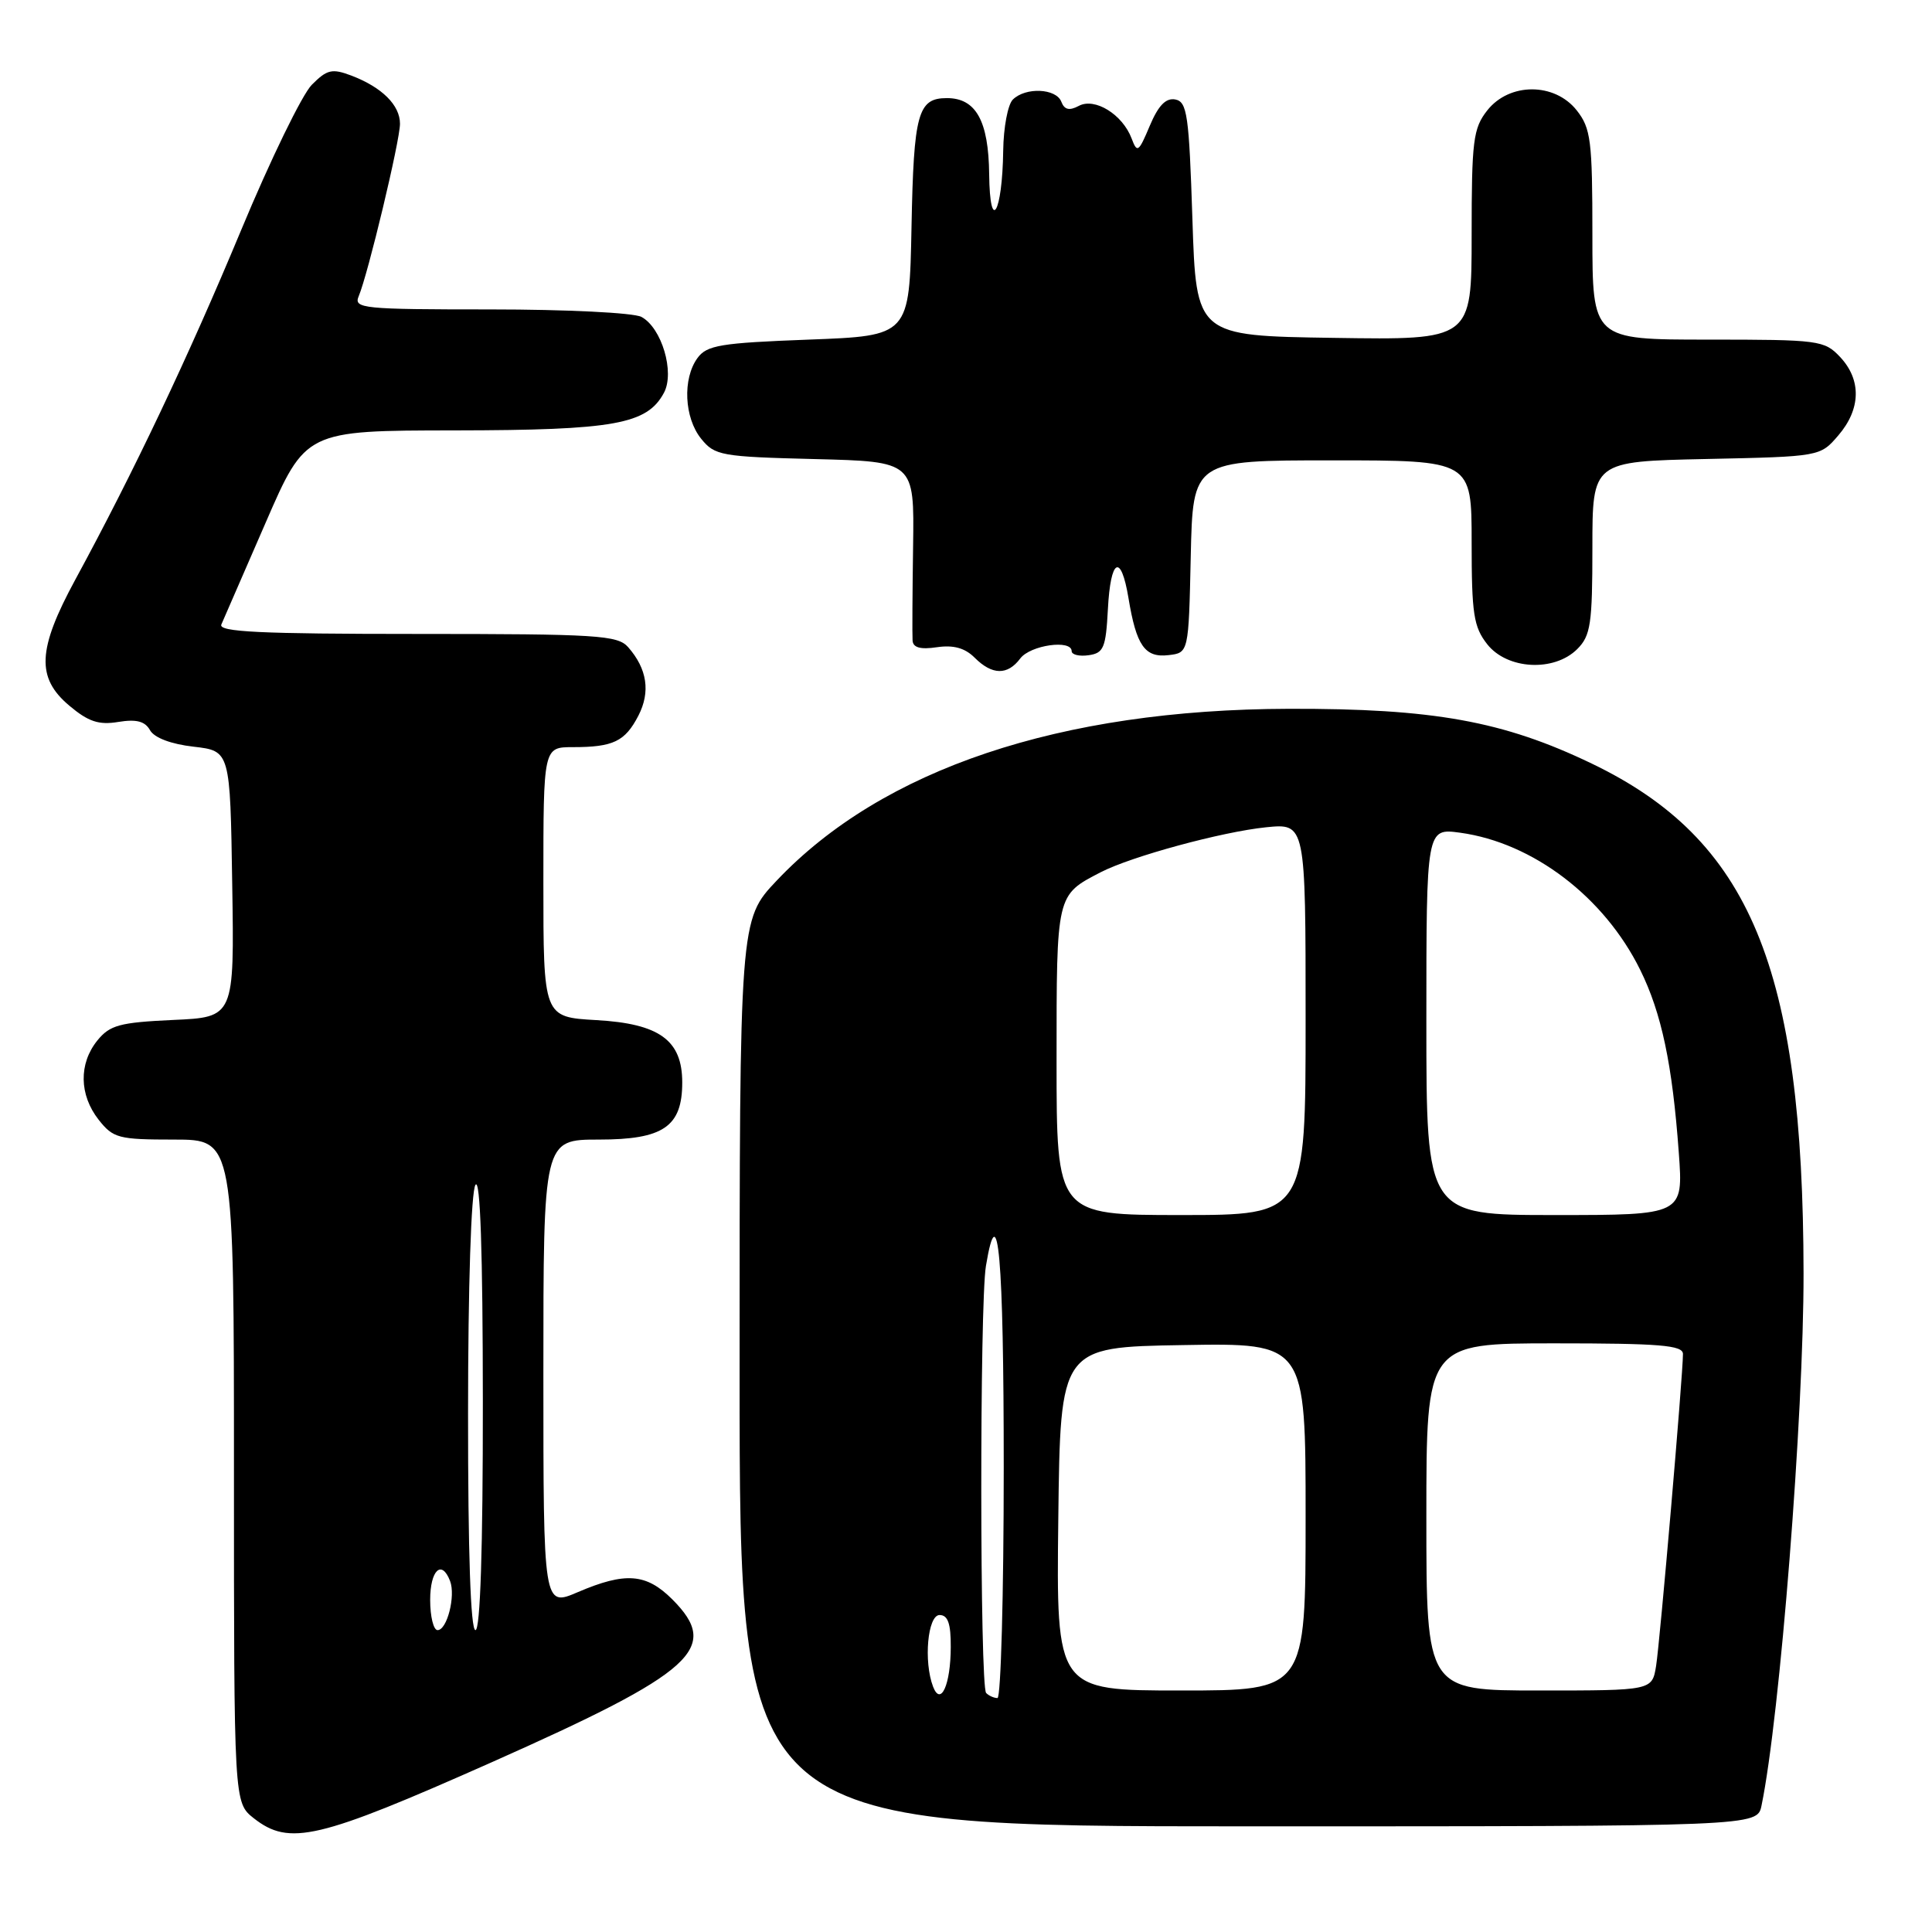 <?xml version="1.0" encoding="UTF-8" standalone="no"?>
<!DOCTYPE svg PUBLIC "-//W3C//DTD SVG 1.1//EN" "http://www.w3.org/Graphics/SVG/1.1/DTD/svg11.dtd" >
<svg xmlns="http://www.w3.org/2000/svg" xmlns:xlink="http://www.w3.org/1999/xlink" version="1.1" viewBox="0 0 256 256">
 <g >
 <path fill="currentColor"
d=" M 65.15 233.51 C 92.07 221.54 95.55 218.40 89.08 211.92 C 85.63 208.48 82.88 208.27 76.58 210.96 C 72.00 212.93 72.00 212.93 72.00 181.96 C 72.00 151.00 72.00 151.00 79.35 151.00 C 87.90 151.00 90.40 149.29 90.40 143.43 C 90.40 137.83 87.38 135.64 79.01 135.17 C 72.00 134.77 72.00 134.77 72.00 116.89 C 72.00 99.00 72.00 99.00 75.92 99.00 C 81.26 99.00 82.82 98.25 84.59 94.83 C 86.21 91.68 85.76 88.63 83.23 85.75 C 81.84 84.17 79.18 84.00 55.24 84.00 C 34.45 84.00 28.90 83.73 29.33 82.75 C 29.63 82.06 32.27 76.00 35.19 69.28 C 40.50 57.05 40.50 57.05 60.28 57.03 C 81.44 57.00 85.74 56.22 87.98 52.04 C 89.43 49.32 87.68 43.43 84.99 41.99 C 83.95 41.44 75.07 41.00 64.96 41.00 C 48.04 41.00 46.84 40.88 47.53 39.25 C 48.76 36.34 53.00 18.65 53.00 16.40 C 53.00 13.93 50.62 11.57 46.57 10.02 C 44.00 9.05 43.34 9.20 41.32 11.23 C 40.05 12.50 35.82 21.18 31.94 30.52 C 24.95 47.31 17.69 62.61 9.97 76.82 C 4.96 86.06 4.78 89.80 9.19 93.51 C 11.71 95.63 13.09 96.09 15.68 95.66 C 18.08 95.27 19.22 95.57 19.88 96.76 C 20.45 97.76 22.66 98.60 25.65 98.94 C 30.50 99.50 30.50 99.50 30.77 117.14 C 31.05 134.79 31.05 134.79 22.92 135.15 C 15.85 135.48 14.56 135.83 12.90 137.87 C 10.42 140.94 10.49 145.08 13.07 148.37 C 15.00 150.82 15.70 151.00 23.07 151.00 C 31.00 151.00 31.00 151.00 31.00 194.93 C 31.00 238.85 31.00 238.85 33.63 240.93 C 38.35 244.63 42.12 243.74 65.15 233.51 Z  M 233.41 239.25 C 235.85 227.49 239.01 187.48 238.98 168.67 C 238.93 128.17 231.89 111.25 210.90 101.17 C 199.18 95.54 189.93 93.87 170.76 93.92 C 140.44 94.00 116.91 101.90 102.91 116.69 C 98.00 121.88 98.00 121.88 98.00 181.94 C 98.00 242.00 98.00 242.00 165.42 242.00 C 232.84 242.00 232.84 242.00 233.41 239.25 Z  M 135.19 87.25 C 136.52 85.48 142.00 84.70 142.00 86.28 C 142.00 86.75 143.01 87.00 144.25 86.82 C 146.24 86.54 146.53 85.84 146.80 80.75 C 147.15 73.98 148.53 73.23 149.53 79.25 C 150.57 85.56 151.70 87.17 154.82 86.81 C 157.50 86.50 157.50 86.50 157.78 73.75 C 158.06 61.00 158.06 61.00 176.53 61.00 C 195.00 61.00 195.00 61.00 195.00 71.87 C 195.00 81.34 195.26 83.07 197.07 85.37 C 199.72 88.73 205.94 89.06 209.00 86.00 C 210.77 84.23 211.00 82.67 211.00 72.57 C 211.00 61.14 211.00 61.14 226.09 60.82 C 241.18 60.50 241.18 60.50 243.59 57.69 C 246.58 54.21 246.67 50.34 243.83 47.31 C 241.74 45.09 241.05 45.00 226.33 45.00 C 211.00 45.00 211.00 45.00 211.00 31.13 C 211.00 18.62 210.80 17.01 208.93 14.63 C 206.00 10.91 200.00 10.91 197.07 14.63 C 195.20 17.01 195.00 18.62 195.00 31.16 C 195.00 45.05 195.00 45.05 176.75 44.77 C 158.50 44.50 158.50 44.50 158.00 29.01 C 157.55 15.22 157.31 13.49 155.73 13.18 C 154.48 12.95 153.49 13.97 152.35 16.67 C 150.88 20.17 150.68 20.32 149.95 18.36 C 148.75 15.17 145.07 12.89 142.95 14.03 C 141.69 14.70 141.04 14.55 140.63 13.48 C 139.95 11.70 135.88 11.52 134.20 13.20 C 133.54 13.86 132.97 16.90 132.93 19.95 C 132.82 28.27 131.16 31.08 131.07 23.08 C 130.99 16.01 129.32 13.00 125.47 13.00 C 121.62 13.00 121.07 15.00 120.78 30.07 C 120.50 44.50 120.50 44.50 107.17 45.00 C 95.46 45.44 93.66 45.74 92.42 47.44 C 90.42 50.18 90.66 55.36 92.91 58.14 C 94.71 60.37 95.55 60.52 107.98 60.83 C 121.15 61.16 121.15 61.16 120.99 72.33 C 120.90 78.47 120.87 84.11 120.92 84.86 C 120.97 85.81 121.95 86.09 124.15 85.76 C 126.34 85.44 127.86 85.86 129.15 87.15 C 131.47 89.47 133.51 89.50 135.19 87.25 Z  M 57.00 212.00 C 57.00 208.04 58.53 206.60 59.64 209.50 C 60.39 211.47 59.24 216.00 57.98 216.00 C 57.44 216.00 57.00 214.20 57.00 212.00 Z  M 62.02 187.25 C 62.02 170.42 62.43 157.88 63.00 157.00 C 63.64 156.01 63.97 165.85 63.98 185.75 C 63.99 205.26 63.64 216.00 63.00 216.00 C 62.36 216.00 62.01 205.76 62.02 187.25 Z  M 123.64 223.50 C 122.36 220.16 122.92 214.00 124.50 214.00 C 125.60 214.00 126.00 215.13 125.98 218.25 C 125.97 223.22 124.66 226.15 123.64 223.50 Z  M 130.67 224.33 C 129.83 223.49 129.80 172.82 130.64 167.75 C 132.25 158.03 133.00 166.55 133.00 194.50 C 133.00 211.28 132.62 225.00 132.17 225.00 C 131.71 225.00 131.03 224.70 130.67 224.33 Z  M 140.23 201.25 C 140.50 178.50 140.50 178.50 156.75 178.23 C 173.00 177.95 173.00 177.95 173.00 200.98 C 173.00 224.00 173.00 224.00 156.48 224.00 C 139.96 224.00 139.96 224.00 140.23 201.25 Z  M 189.00 201.00 C 189.00 178.00 189.00 178.00 206.00 178.00 C 219.94 178.00 223.00 178.25 223.00 179.41 C 223.00 182.22 219.95 217.59 219.44 220.75 C 218.91 224.00 218.91 224.00 203.95 224.00 C 189.00 224.00 189.00 224.00 189.00 201.00 Z  M 140.00 140.57 C 140.00 118.42 139.95 118.63 145.84 115.58 C 149.93 113.47 161.90 110.22 167.75 109.62 C 173.00 109.09 173.00 109.09 173.00 135.05 C 173.00 161.00 173.00 161.00 156.50 161.00 C 140.00 161.00 140.00 161.00 140.00 140.57 Z  M 189.00 135.36 C 189.00 109.73 189.00 109.73 193.49 110.34 C 203.13 111.67 212.57 118.86 217.33 128.50 C 220.17 134.25 221.60 141.03 222.45 152.75 C 223.05 161.00 223.05 161.00 206.02 161.00 C 189.00 161.00 189.00 161.00 189.00 135.36 Z "/>
</g>
</svg>